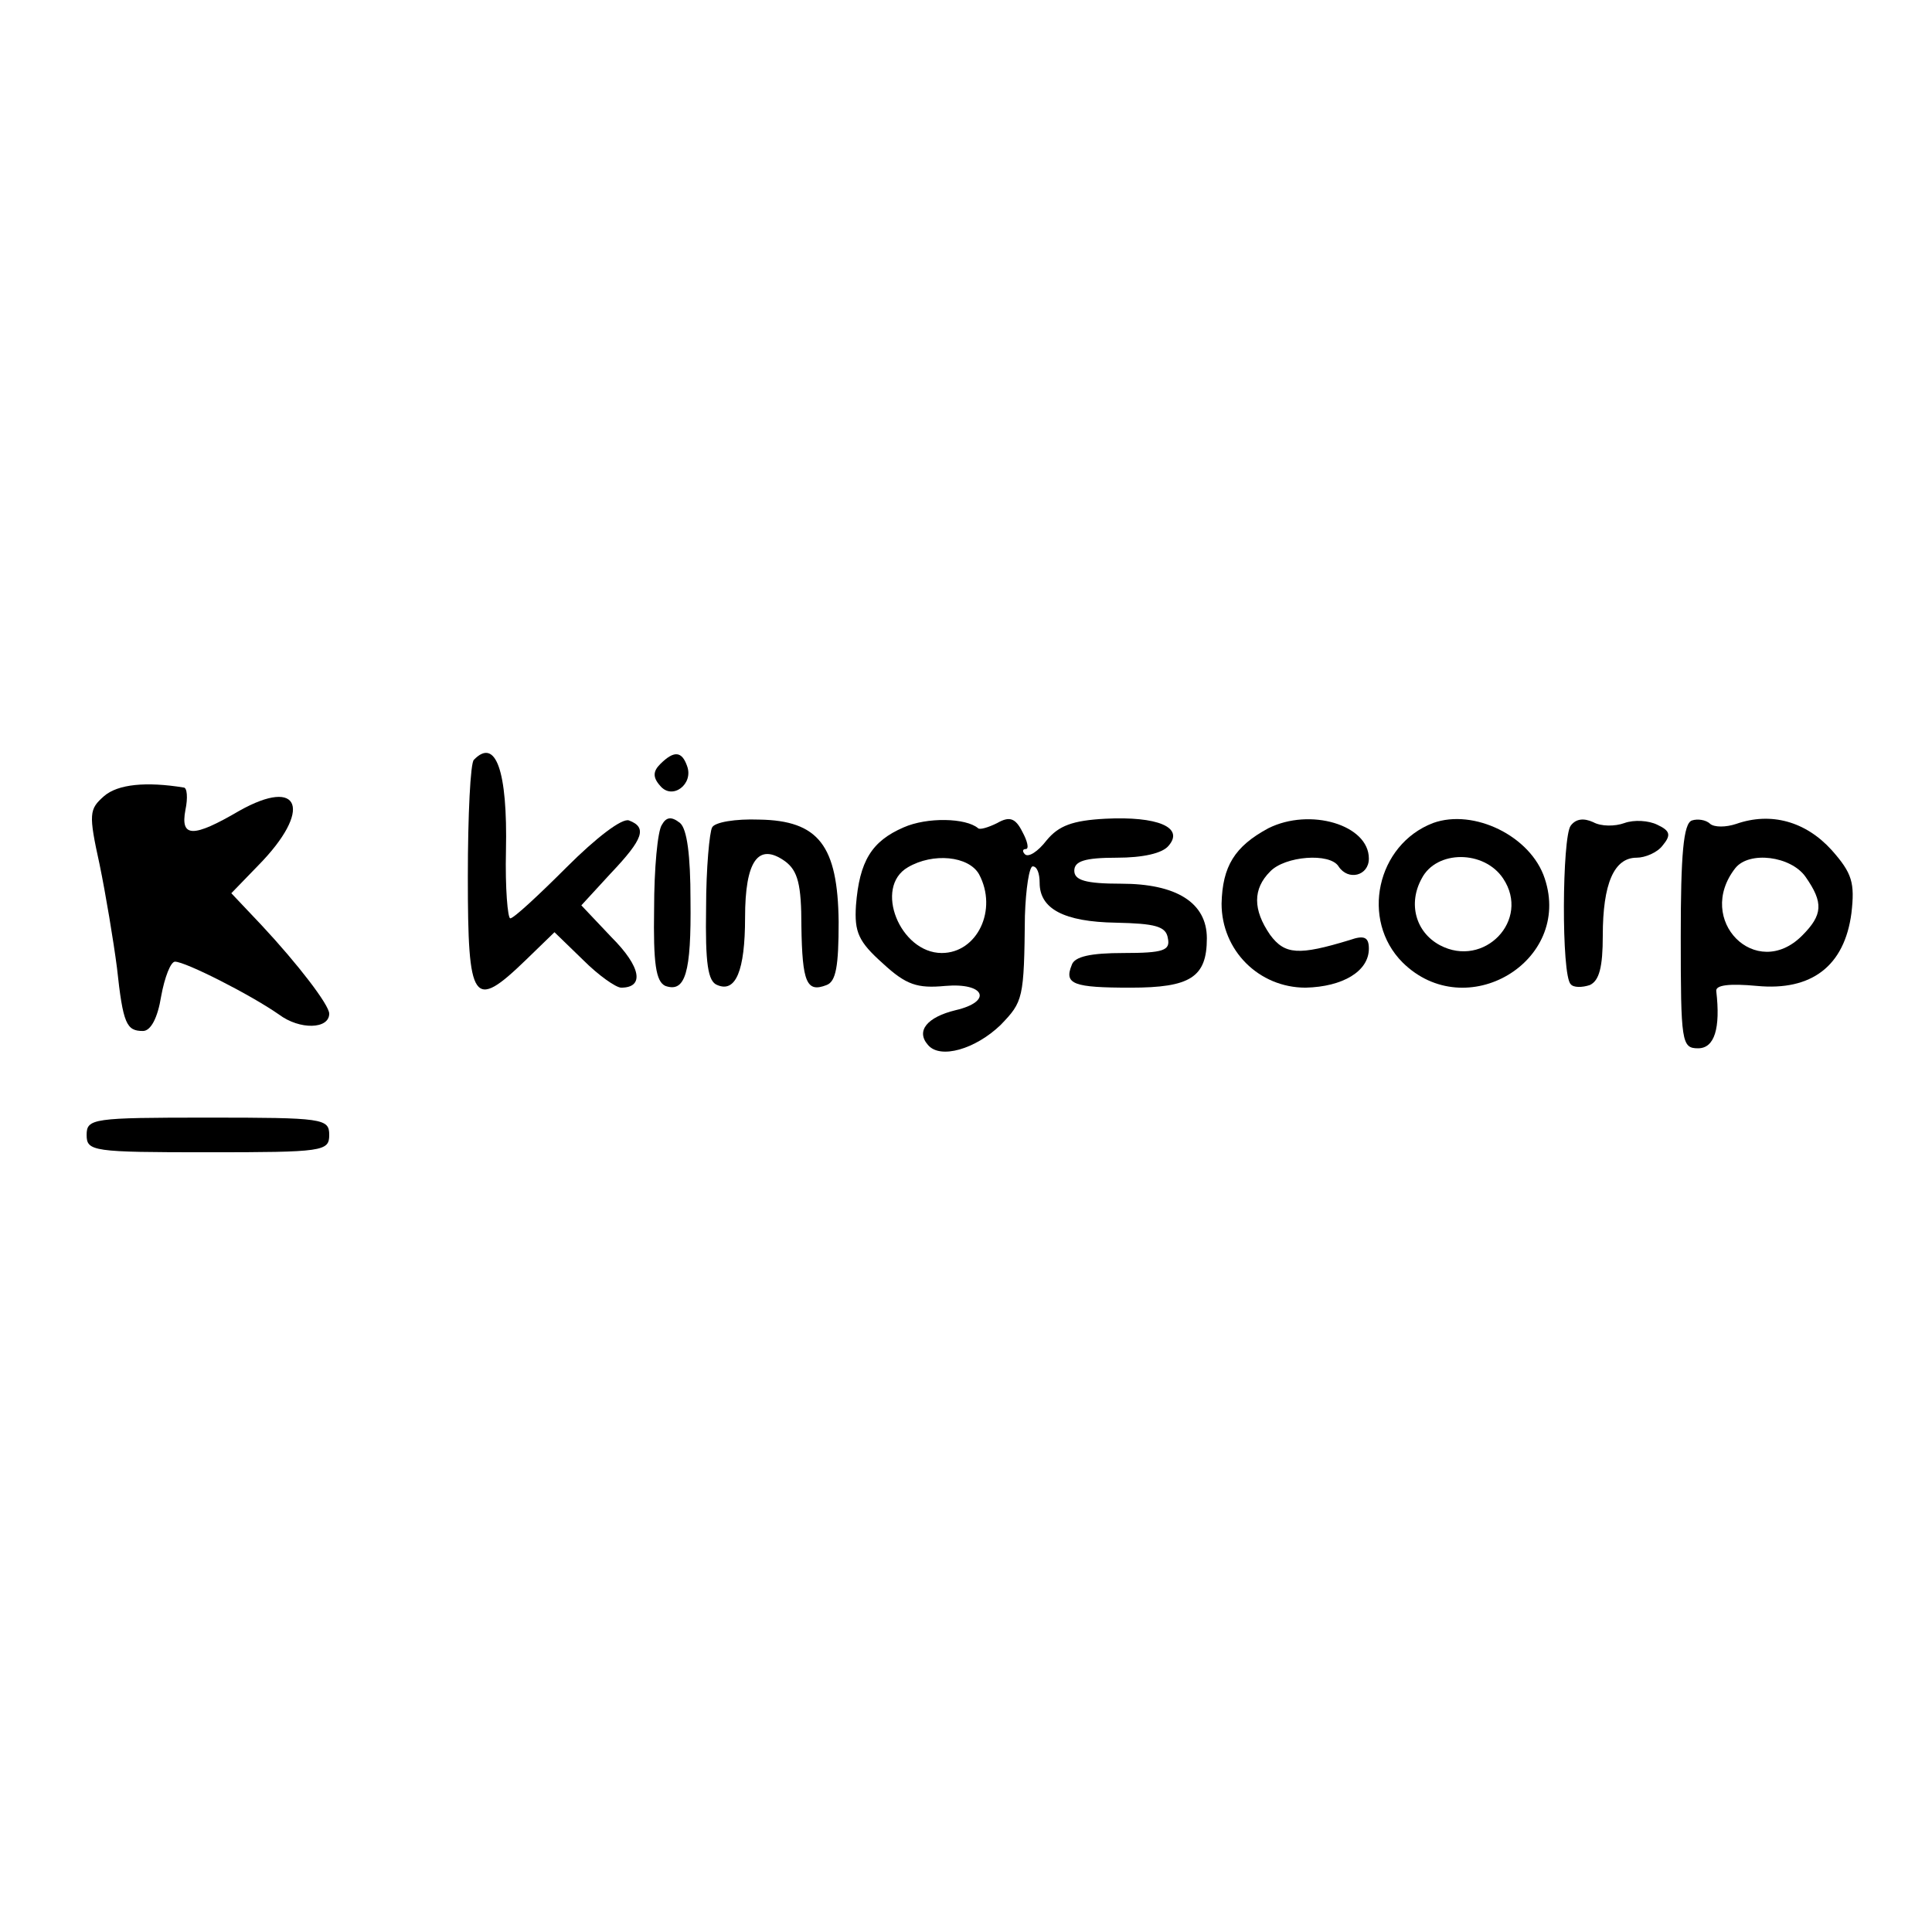 <?xml version="1.0" standalone="no"?>
<!DOCTYPE svg PUBLIC "-//W3C//DTD SVG 20010904//EN"
 "http://www.w3.org/TR/2001/REC-SVG-20010904/DTD/svg10.dtd">
<svg version="1.0" xmlns="http://www.w3.org/2000/svg"
 width="223pt" height="223pt" viewBox="0 0 223 223"
 preserveAspectRatio="xMidYMid meet">
<g transform="translate(0,223) scale(0.1,-0.1)"
fill="#000000" stroke="none">
<path d="M547 1353 c-4 -3 -7 -64 -7 -135 0 -146 6 -155 67 -96 l33 32 33 -32
c18 -18 38 -32 44 -32 27 0 23 24 -11 58 l-35 37 34 37 c38 40 42 53 21 61 -8
3 -38 -20 -72 -54 -32 -32 -61 -59 -65 -59 -3 0 -6 35 -5 78 2 93 -12 131 -37
105z"/>
<path d="M762 1348 c-8 -8 -9 -15 0 -25 14 -17 39 2 31 23 -6 17 -15 18 -31 2z"/>
<path d="M120 1311 c-17 -15 -18 -20 -5 -79 7 -34 16 -88 20 -119 7 -65 11
-73 30 -73 9 0 17 15 21 40 4 22 11 40 16 40 12 0 87 -38 120 -61 24 -18 58
-17 58 1 0 10 -36 57 -78 102 l-35 37 31 32 c63 64 49 103 -22 63 -53 -31 -68
-31 -62 1 3 14 2 26 -2 26 -43 7 -76 4 -92 -10z"/>
<path d="M764 1278 c-5 -7 -9 -51 -9 -97 -1 -63 2 -84 13 -89 23 -8 30 15 29
99 0 52 -4 82 -12 89 -10 8 -16 7 -21 -2z"/>
<path d="M822 1275 c-3 -5 -7 -47 -7 -93 -1 -64 2 -85 13 -89 21 -9 32 16 32
78 0 65 15 87 46 65 15 -11 19 -27 19 -75 1 -65 6 -77 29 -68 11 4 14 22 14
73 -1 88 -23 117 -92 118 -27 1 -51 -3 -54 -9z"/>
<path d="M1043 1275 c-37 -16 -51 -39 -55 -90 -2 -31 3 -42 31 -67 27 -25 40
-29 72 -26 46 4 55 -18 12 -28 -33 -8 -46 -24 -32 -40 14 -17 55 -5 84 23 26
27 27 30 28 126 1 31 5 57 9 57 5 0 8 -8 8 -19 0 -30 28 -45 88 -46 45 -1 58
-4 60 -18 3 -14 -5 -17 -51 -17 -38 0 -57 -4 -60 -14 -9 -22 2 -26 68 -26 69
0 88 12 88 57 0 41 -35 63 -99 63 -41 0 -54 4 -54 15 0 11 12 15 49 15 30 0
53 5 60 14 18 21 -13 34 -73 31 -38 -2 -54 -8 -68 -25 -10 -13 -21 -20 -25
-16 -3 3 -3 6 1 6 4 0 2 9 -4 20 -8 16 -15 18 -29 10 -10 -5 -20 -8 -22 -6
-14 12 -59 13 -86 1z m87 -54 c22 -41 -2 -91 -43 -91 -48 0 -79 76 -39 99 29
17 70 13 82 -8z"/>
<path d="M1464 1274 c-39 -21 -53 -44 -54 -87 0 -54 43 -97 97 -97 43 1 73 19
73 45 0 13 -5 16 -22 10 -59 -18 -75 -17 -92 6 -20 29 -20 53 0 73 17 18 69
22 79 6 11 -17 35 -11 35 9 0 39 -68 59 -116 35z"/>
<path d="M1654 1280 c-65 -25 -84 -112 -35 -161 73 -72 196 1 164 97 -16 49
-82 81 -129 64z m81 -64 c32 -48 -22 -104 -73 -77 -28 15 -37 48 -21 77 17 33
72 33 94 0z"/>
<path d="M1813 1277 c-10 -13 -11 -173 0 -183 3 -4 13 -4 22 -1 11 5 15 21 15
57 0 60 13 90 39 90 10 0 24 6 30 14 10 12 9 17 -6 24 -10 5 -27 6 -38 2 -11
-4 -27 -4 -36 1 -11 5 -20 4 -26 -4z"/>
<path d="M1953 1283 c-10 -3 -13 -40 -13 -134 0 -122 1 -129 20 -129 19 0 26
23 21 66 -1 7 15 9 47 6 63 -6 101 23 109 84 4 35 1 46 -23 73 -30 33 -70 44
-110 30 -12 -4 -25 -4 -30 0 -5 5 -15 6 -21 4z m131 -65 c21 -30 20 -44 -4
-68 -53 -53 -124 18 -77 78 16 20 64 14 81 -10z"/>
<path d="M100 920 c0 -19 7 -20 140 -20 133 0 140 1 140 20 0 19 -7 20 -140
20 -133 0 -140 -1 -140 -20z"/>
</g>
</svg>
